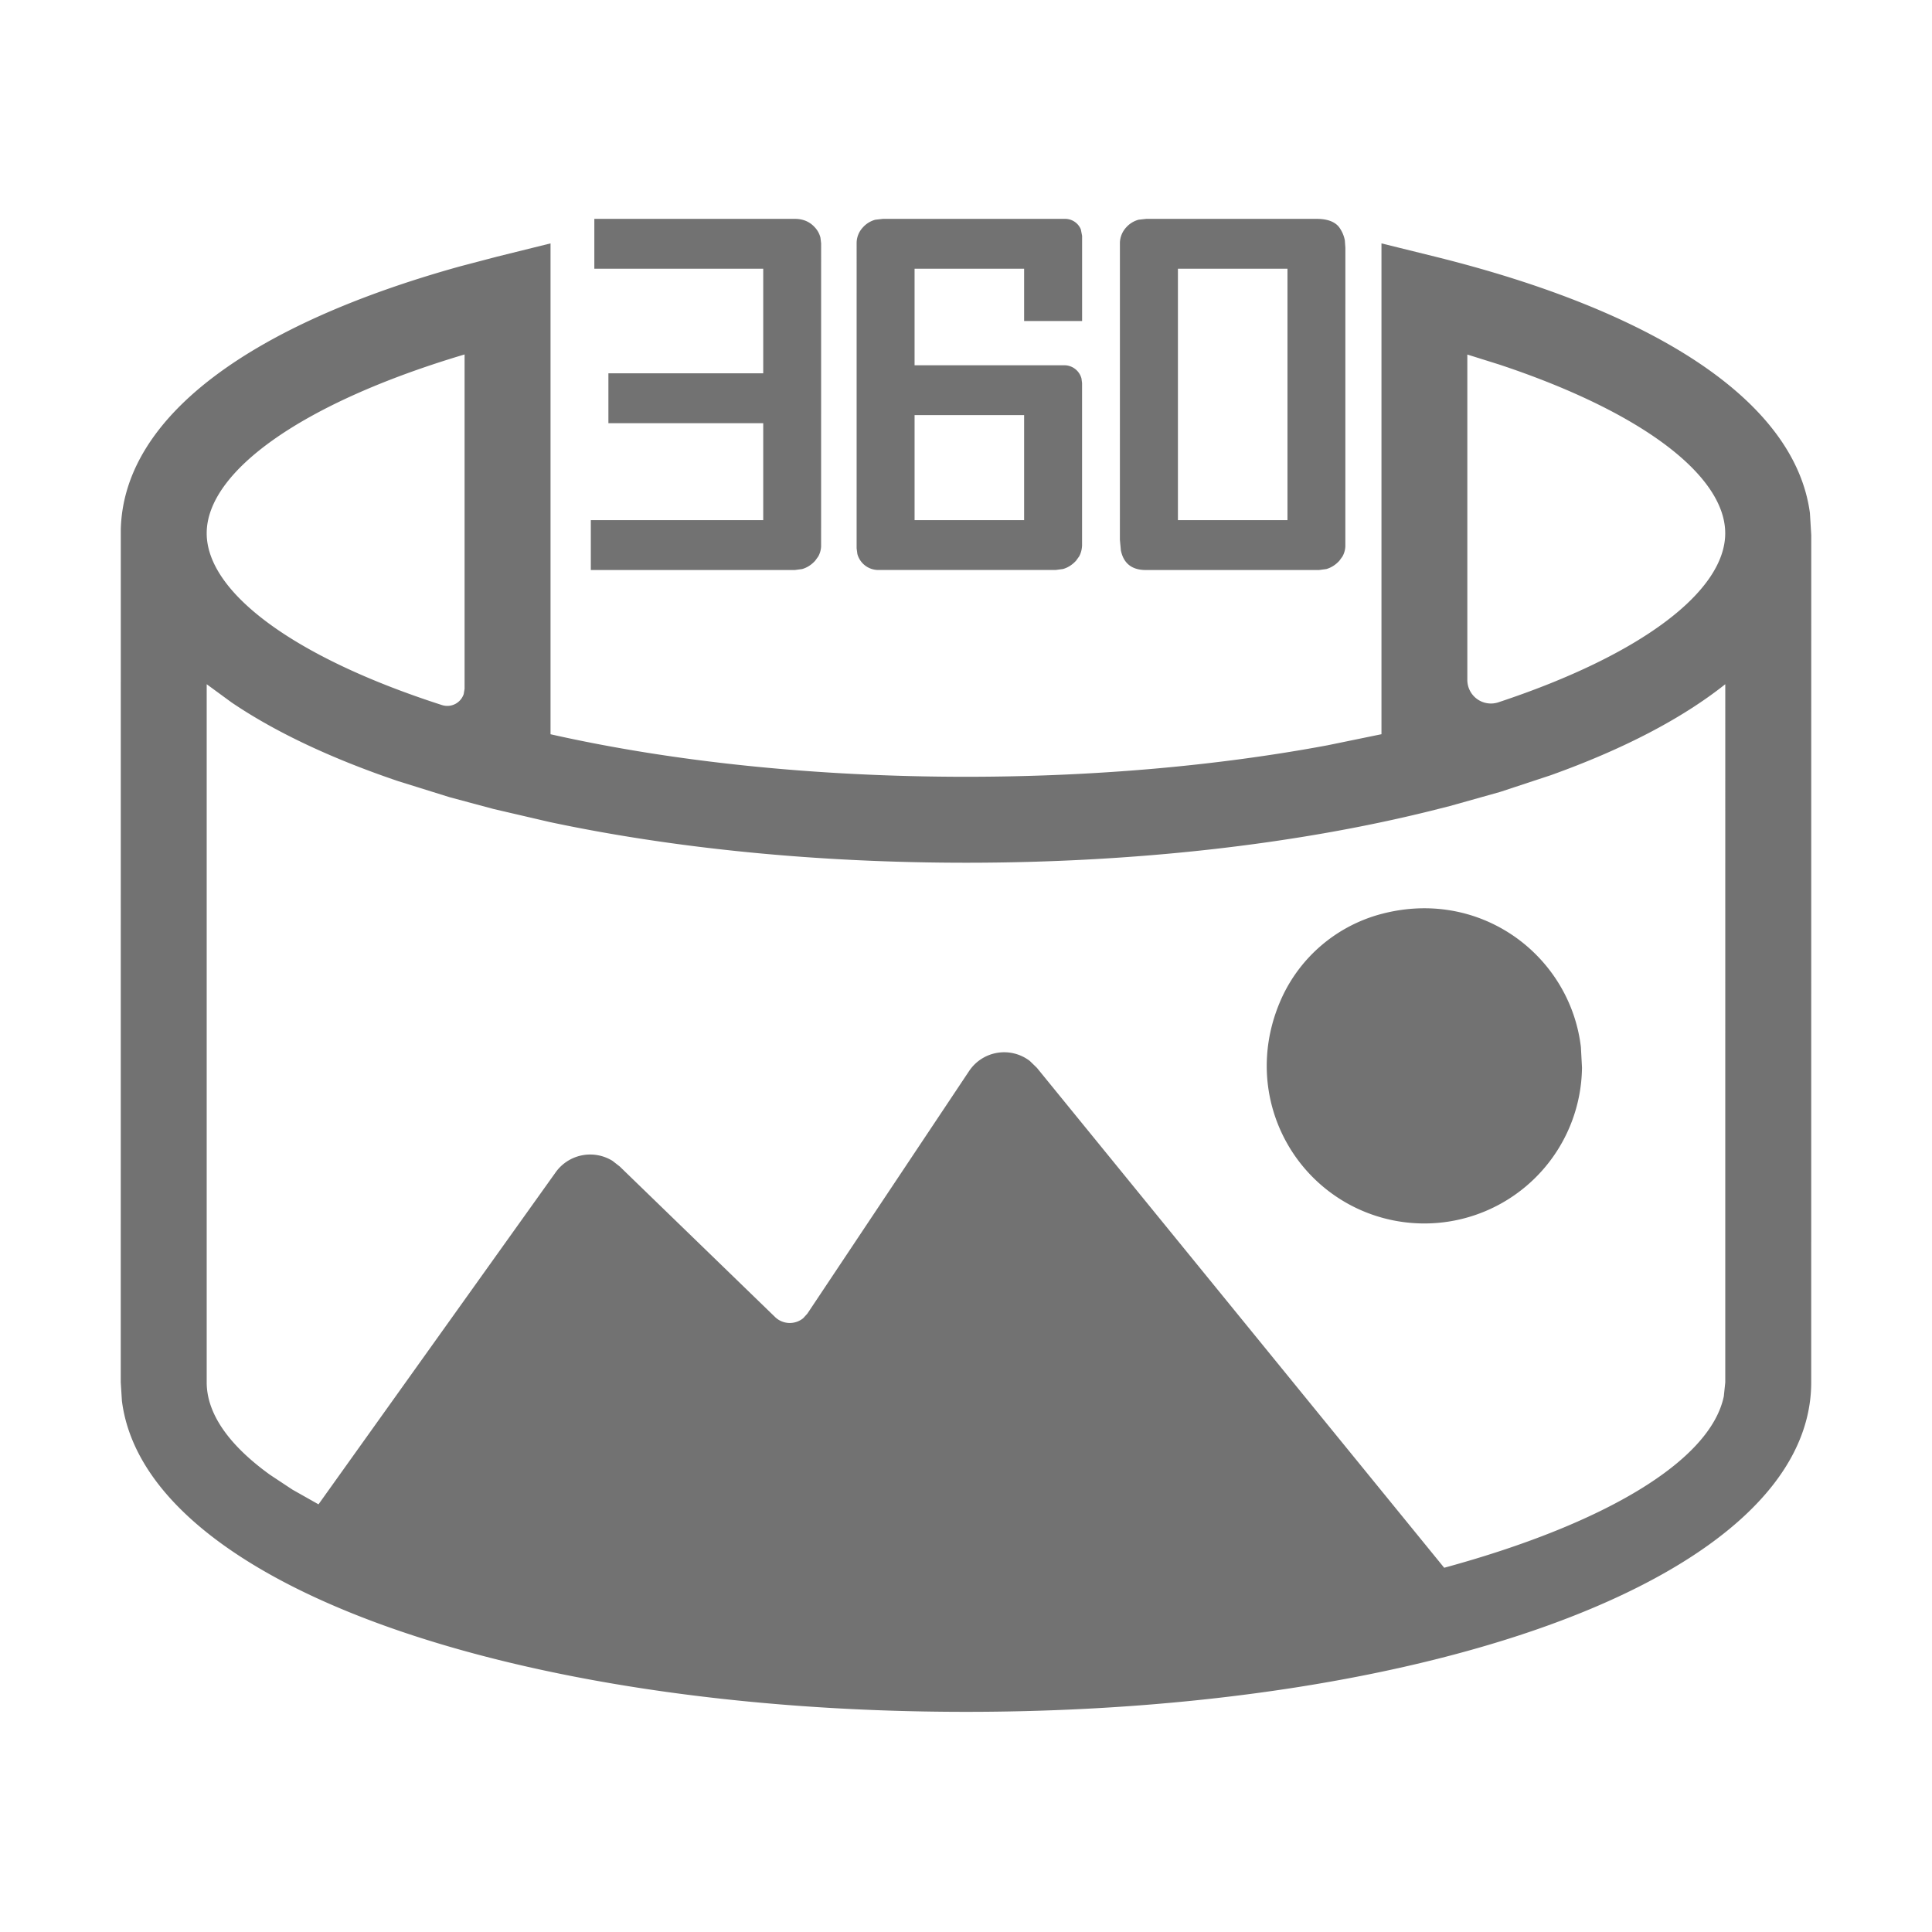 <?xml version="1.0" standalone="no"?><!DOCTYPE svg PUBLIC "-//W3C//DTD SVG 1.1//EN" "http://www.w3.org/Graphics/SVG/1.1/DTD/svg11.dtd"><svg t="1710505083599" class="icon" viewBox="0 0 1024 1024" version="1.1" xmlns="http://www.w3.org/2000/svg" p-id="39881" xmlns:xlink="http://www.w3.org/1999/xlink" width="200" height="200"><path d="M732.208 129l28.244 6.982c115.903 28.71 190.872 76.206 198.845 135.961l0.703 11.615-0.02 449.123c0 102.761-201.122 174.63-447.979 174.63-238.915 0-434.978-67.286-447.378-164.781L64 732.68l0.023-451.984c1.434-60.313 69.784-108.919 179.704-139.487l19.824-5.206L291.795 129v260.17c64.998 14.638 140.84 22.541 220.206 22.541 68.01 0 133.413-5.822 191.686-16.704l28.52-5.86V129z m182.22 233.65c-23.15 18.414-54.487 34.618-92.535 48.247l-26.868 8.86-26.59 7.465-10.313 2.606c-71.944 17.821-157.045 27.438-246.12 27.438-78.817 0-154.54-7.53-220.7-21.58l-29.739-6.913-23.215-6.23-27.303-8.514c-35.095-11.883-64.862-25.86-88.24-41.67l-13.252-9.703v370.025c0 16.744 11.982 33.445 33.59 49.009l11.823 7.822 13.841 7.815 125.705-175.984a22.497 22.497 0 0 1 30.138-6.061l3.831 2.985 82.33 79.794a11.226 11.226 0 0 0 14.936 0.586l2.195-2.428 85.698-128.536a22.34 22.34 0 0 1 32.155-5.38l3.768 3.652 215.888 264.992c84.886-23.123 141.093-56.582 148.21-90.902l0.767-7.364V362.65z m-184.33 122.344c53.23-15.387 101.944 20.71 107.806 69.959l0.584 10.908a83.588 83.588 0 0 1-125.342 71.423c-36.506-21.105-53.21-67.445-33.161-109.744a80.804 80.804 0 0 1 50.112-42.546zM246.24 187.868c-86.731 25.797-136.686 62.281-136.686 94.769 0 30.983 45.42 65.559 124.786 91.086a9.16 9.16 0 0 0 11.434-5.856l0.466-2.81v-177.19z m531.476 0.045v172.451a12.506 12.506 0 0 0 16.3 11.922c76.65-25.348 120.386-59.25 120.386-89.65 0-30.3-43.516-64.122-119.815-89.434l-16.87-5.29z m-355.89-71.905c4.213 0.126 7.62 1.694 10.224 4.684a12.307 12.307 0 0 1 2.813 5.311l0.353 3.019-0.012 160.58a12.037 12.037 0 0 1-1.512 5.332l-1.642 2.274c-1.998 2.202-4.353 3.673-6.88 4.397l-3.897 0.522H313.147v-26.45h91.378v-51.392h-82.06v-26.426h82.06v-55.433H315.01V116l106.818 0.008z m276.62-0.002c5.246 0.102 8.991 1.536 11.197 4.26a17.175 17.175 0 0 1 3.156 7.153l0.279 3.938-0.013 158.245a12.057 12.057 0 0 1-1.527 5.334l-1.648 2.272c-2.005 2.202-4.365 3.674-6.897 4.397l-3.903 0.522-92.238-0.006c-7.074-0.148-11.332-3.596-12.752-10.334l-0.533-5.67 0.011-157.606c0.121-2.89 1.241-5.656 3.178-7.819a13.515 13.515 0 0 1 6.749-4.242l4.027-0.45 90.913 0.006z m-133.556 0a9.009 9.009 0 0 1 7.974 5.565l0.676 3.432v45.15h-30.736v-27.727h-58.06v51.167l79.784 0.01a9.43 9.43 0 0 1 8.667 6.973l0.323 2.447v86.057c-0.096 2.216-0.627 4.152-1.54 5.815l-1.648 2.29c-2.005 2.203-4.365 3.675-6.896 4.398l-3.903 0.522-94.507-0.012a11.474 11.474 0 0 1-10.601-8.486l-0.394-2.978 0.005-162.119a12.173 12.173 0 0 1 3.162-7.818 13.605 13.605 0 0 1 6.766-4.238l4.033-0.454 96.895 0.007z m117.496 26.42h-58.06v133.25h58.06v-133.25z m-139.582 77.593h-58.06v55.658h58.06v-55.658z" p-id="39882" fill="#727272"></path></svg>
